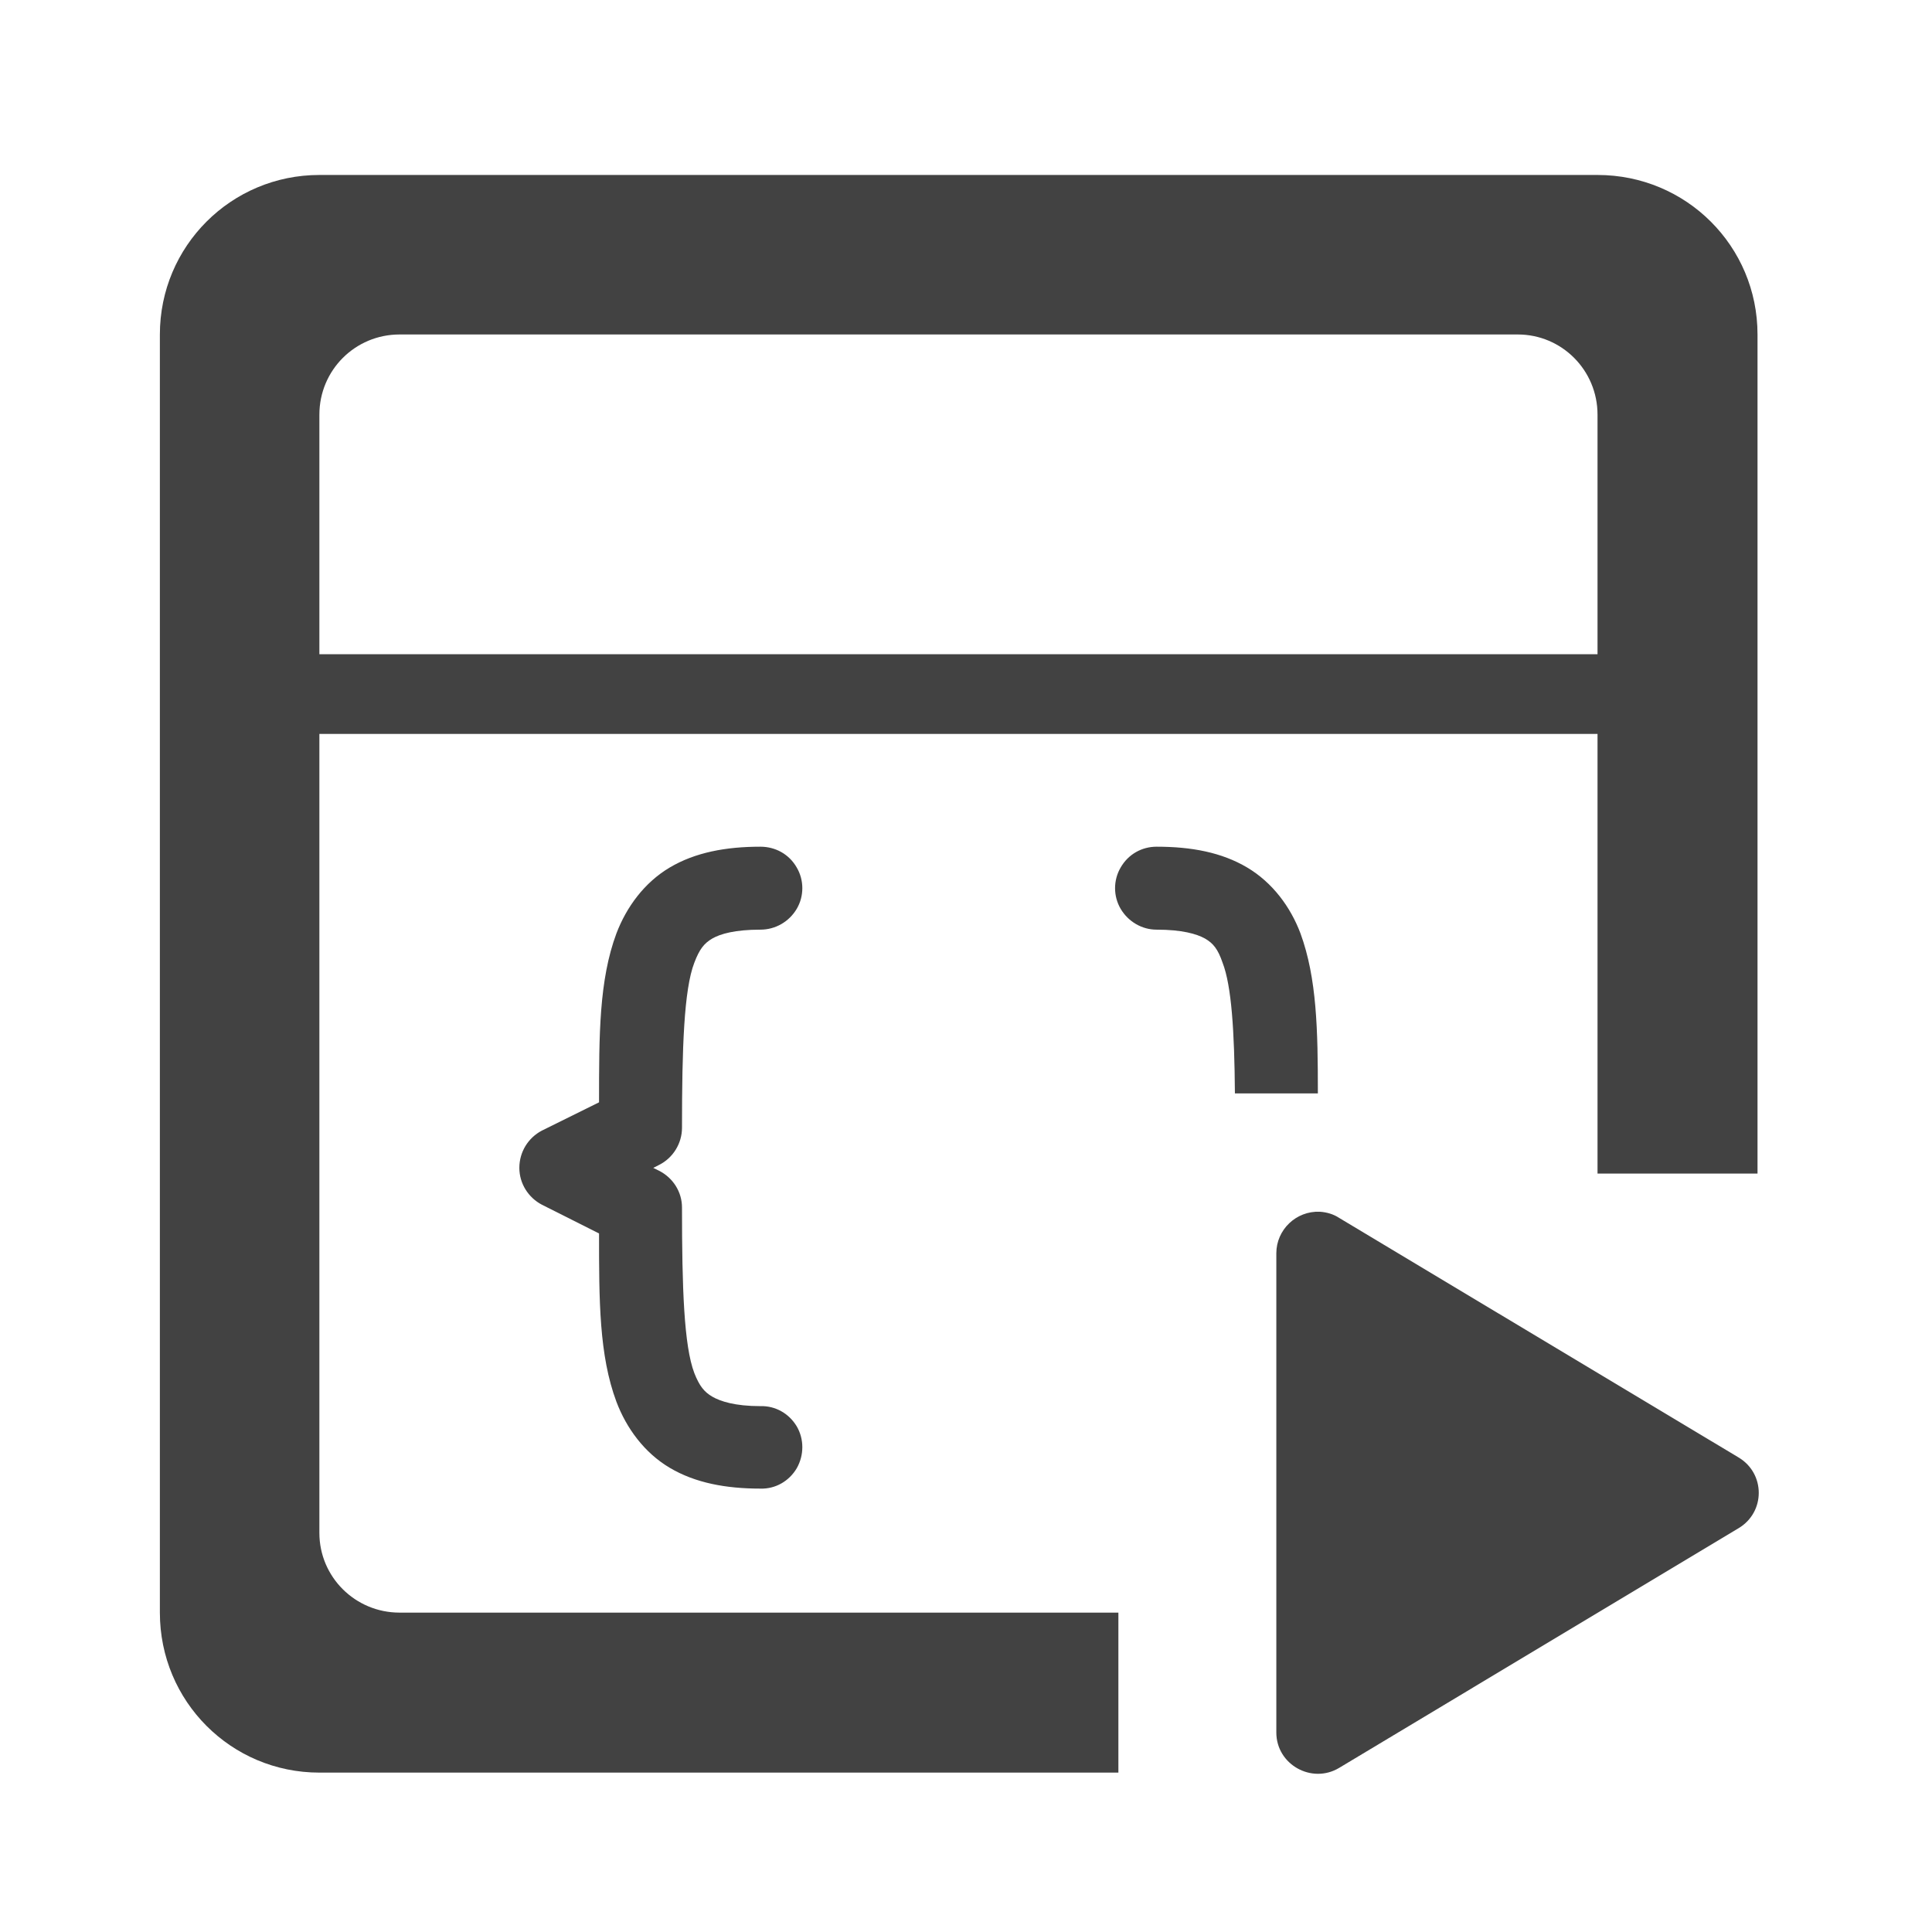 <?xml version="1.0" encoding="UTF-8"?>
<svg xmlns="http://www.w3.org/2000/svg" xmlns:xlink="http://www.w3.org/1999/xlink" width="16px" height="16px" viewBox="0 0 16 16" version="1.1">
<g id="surface1">
<path style=" stroke:none;fill-rule:nonzero;fill:rgb(25.882%,25.882%,25.882%);fill-opacity:1;" d="M 2.645 1.449 C 1.914 1.449 1.324 2.039 1.324 2.77 L 1.324 13.355 C 1.324 14.09 1.914 14.68 2.645 14.68 L 9.262 14.68 L 9.262 13.355 L 3.309 13.355 C 2.941 13.355 2.645 13.059 2.645 12.695 L 2.645 3.434 C 2.645 3.066 2.941 2.77 3.309 2.77 L 12.57 2.77 C 12.934 2.77 13.23 3.066 13.23 3.434 L 13.23 9.719 L 14.555 9.719 L 14.555 2.77 C 14.555 2.039 13.965 1.449 13.23 1.449 Z M 2.645 1.449 "/>
<path style=" stroke:none;fill-rule:nonzero;fill:rgb(25.882%,25.882%,25.882%);fill-opacity:1;" d="M 1.984 5.418 L 13.891 5.418 L 13.891 6.078 L 1.984 6.078 Z M 1.984 5.418 "/>
<path style=" stroke:none;fill-rule:nonzero;fill:rgb(25.882%,25.882%,25.882%);fill-opacity:1;" d="M 10.93 10.035 C 10.734 10.027 10.57 10.184 10.57 10.379 L 10.57 14.348 C 10.57 14.613 10.863 14.777 11.09 14.641 L 14.398 12.656 C 14.621 12.523 14.621 12.203 14.398 12.07 L 11.09 10.086 C 11.043 10.055 10.988 10.039 10.93 10.035 Z M 10.93 10.035 "/>
<path style=" stroke:none;fill-rule:nonzero;fill:rgb(25.882%,25.882%,25.882%);fill-opacity:1;" d="M 6.297 7.012 C 6.012 7.012 5.758 7.059 5.547 7.184 C 5.336 7.309 5.188 7.512 5.105 7.73 C 4.961 8.117 4.961 8.57 4.961 9.129 L 4.488 9.363 C 4.375 9.422 4.301 9.539 4.301 9.672 C 4.301 9.801 4.375 9.918 4.488 9.977 L 4.961 10.215 C 4.961 10.77 4.961 11.223 5.105 11.609 C 5.188 11.828 5.336 12.031 5.547 12.156 C 5.758 12.281 6.012 12.328 6.297 12.328 C 6.422 12.332 6.535 12.266 6.598 12.16 C 6.66 12.051 6.66 11.918 6.598 11.812 C 6.535 11.707 6.422 11.641 6.297 11.645 C 6.086 11.645 5.965 11.605 5.898 11.566 C 5.832 11.527 5.793 11.48 5.75 11.371 C 5.664 11.145 5.648 10.664 5.648 10 C 5.648 9.871 5.574 9.754 5.457 9.695 L 5.41 9.672 L 5.457 9.648 C 5.574 9.59 5.648 9.469 5.648 9.34 C 5.648 8.68 5.664 8.195 5.75 7.973 C 5.793 7.859 5.832 7.812 5.898 7.773 C 5.965 7.734 6.086 7.699 6.297 7.699 C 6.422 7.699 6.535 7.633 6.598 7.527 C 6.66 7.422 6.66 7.289 6.598 7.184 C 6.535 7.074 6.422 7.012 6.297 7.012 Z M 6.297 7.012 "/>
<path style=" stroke:none;fill-rule:nonzero;fill:rgb(25.882%,25.882%,25.882%);fill-opacity:1;" d="M 9.578 7.012 C 9.457 7.012 9.344 7.074 9.281 7.184 C 9.219 7.289 9.219 7.422 9.281 7.527 C 9.344 7.633 9.457 7.699 9.578 7.699 C 9.789 7.699 9.91 7.734 9.98 7.773 C 10.047 7.812 10.086 7.859 10.125 7.973 C 10.199 8.164 10.223 8.539 10.227 9.055 L 10.914 9.055 C 10.914 8.531 10.906 8.102 10.77 7.73 C 10.688 7.512 10.539 7.309 10.328 7.184 C 10.117 7.059 9.867 7.012 9.578 7.012 Z M 9.578 7.012 "/>
</g>
</svg>
